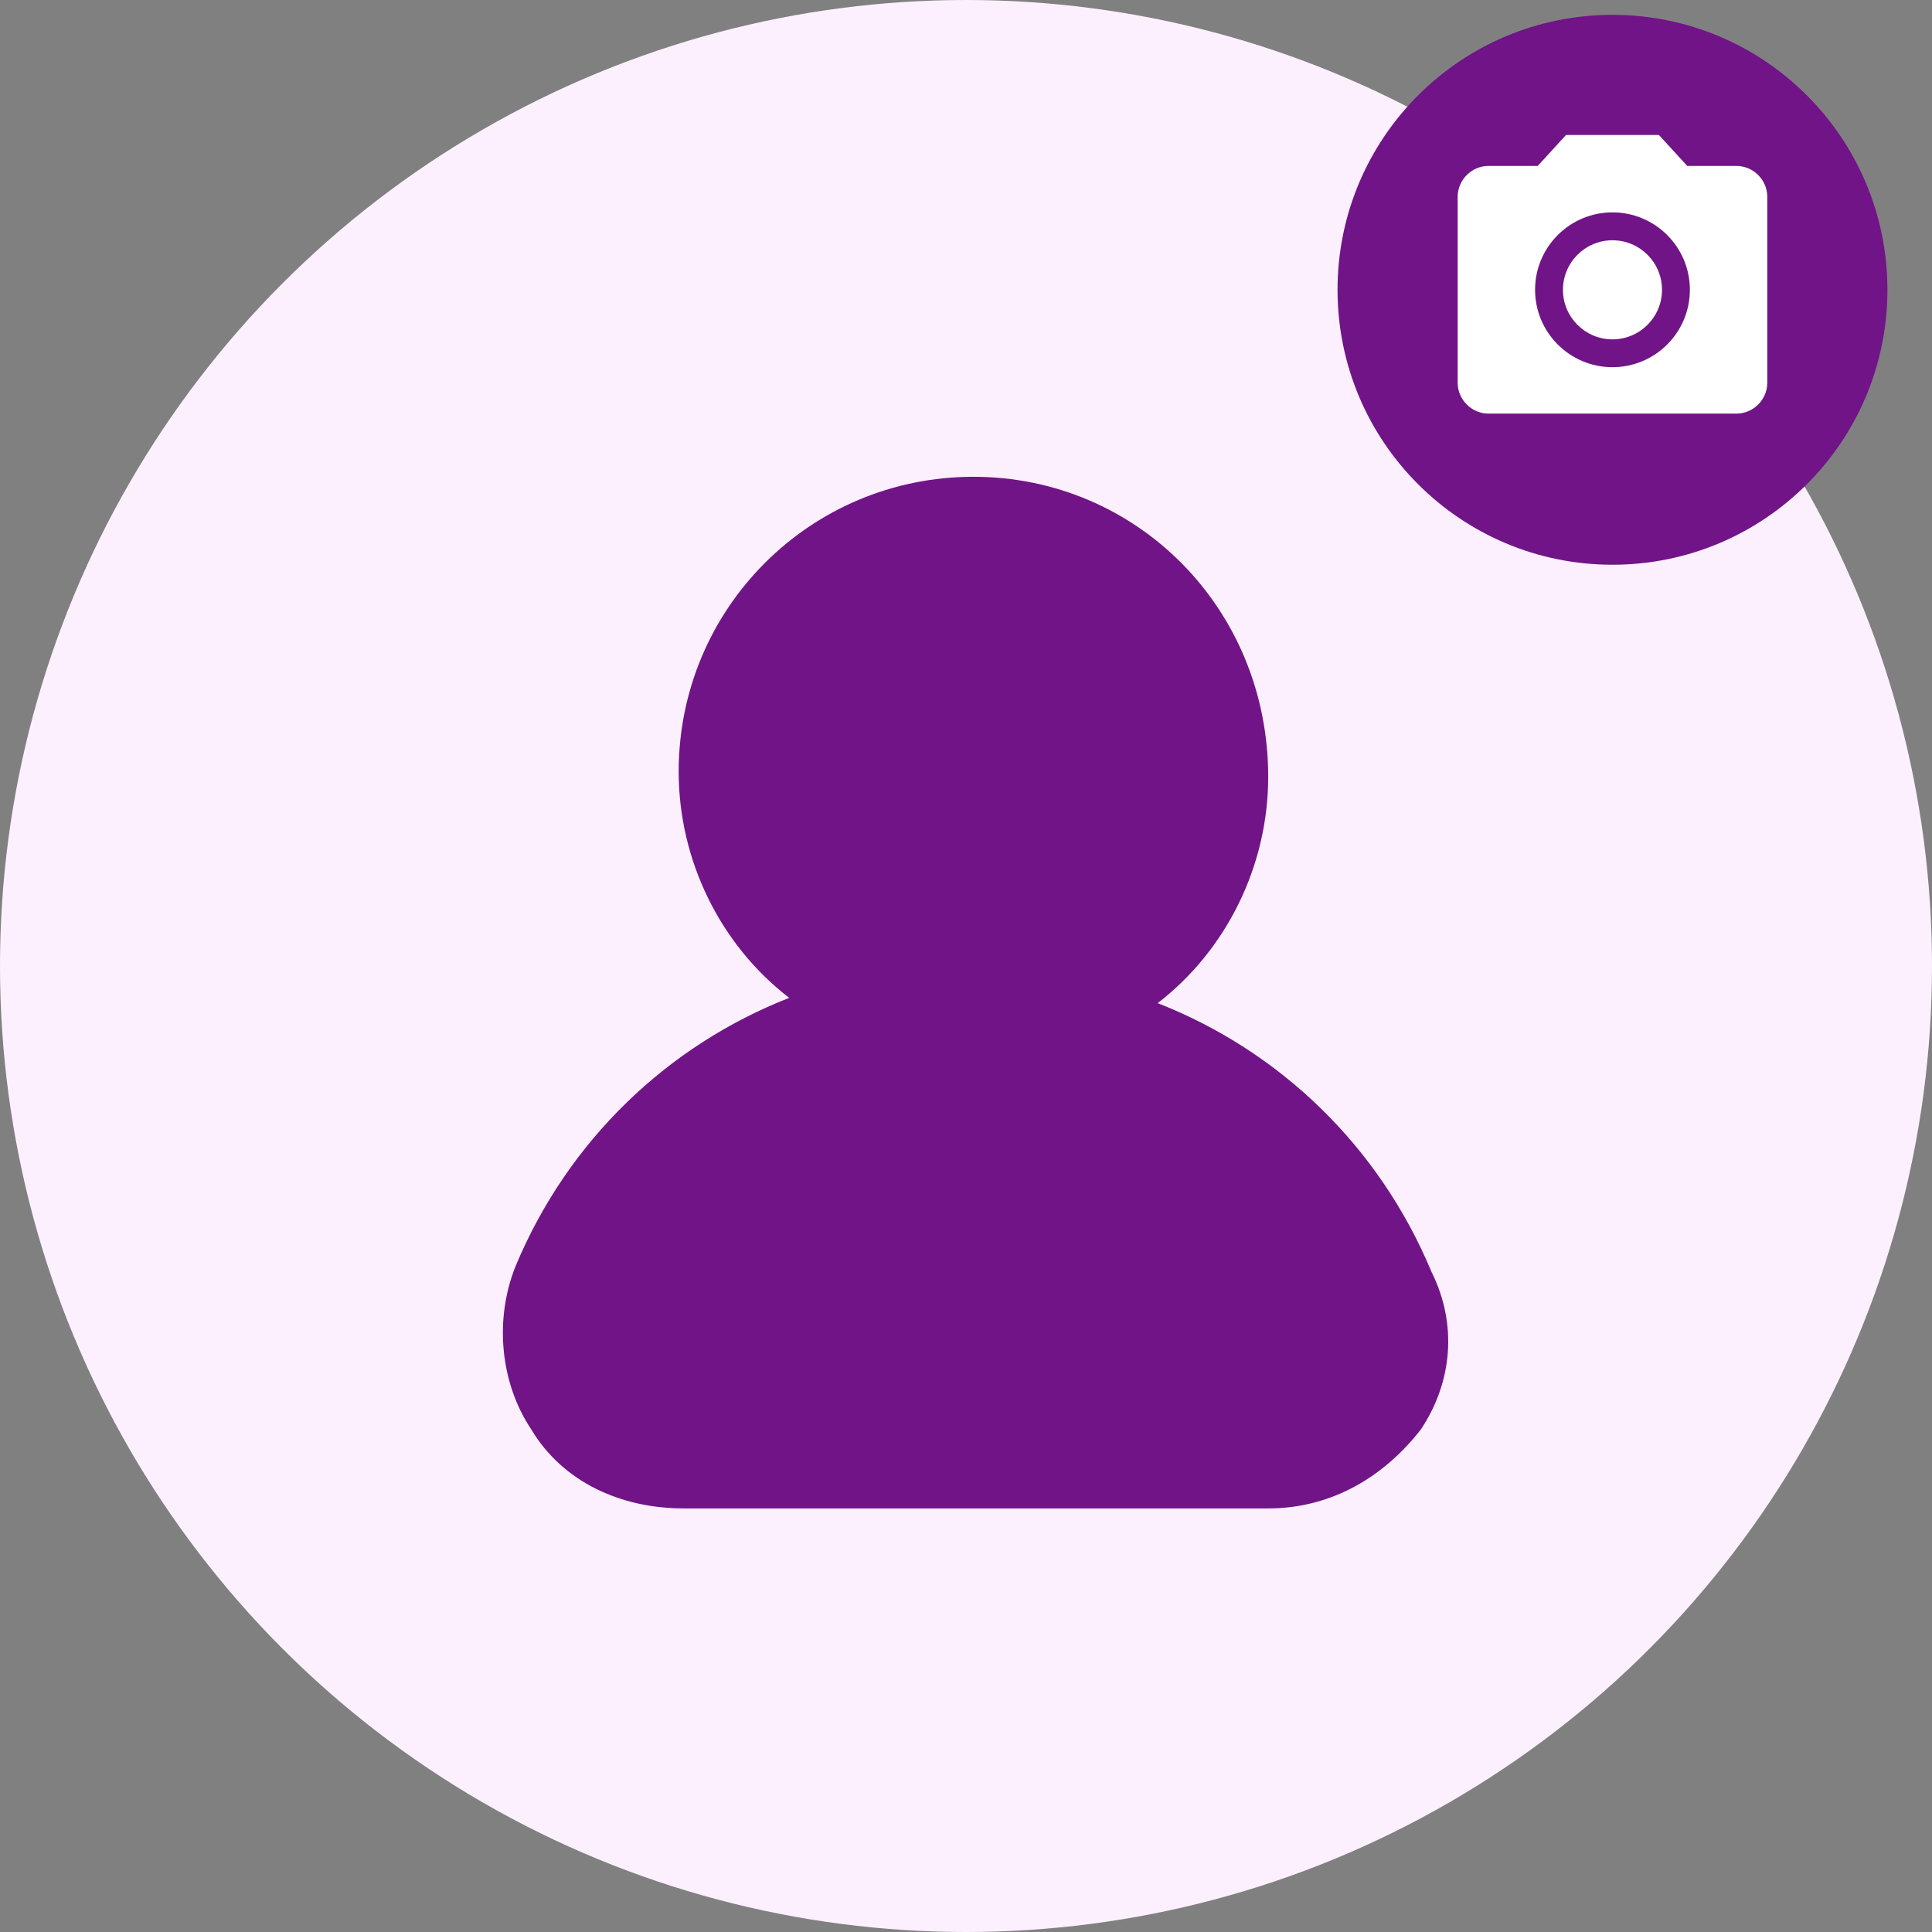 <svg width="130" height="130" viewBox="0 0 130 130" fill="none" xmlns="http://www.w3.org/2000/svg">
<rect x="0" y="0" width="130" height="130" fill="#808080" stroke="none"/>
<circle cx="65" cy="65" r="65" fill="#FCF0FF"/>
<path d="M96.313 85.561C92.771 77.061 86.042 70.686 77.896 67.499C82.5 63.957 85.334 58.29 85.334 52.27C85.334 40.936 76.48 32.082 65.5 32.082C54.521 32.082 45.667 40.936 45.667 51.915C45.667 57.936 48.5 63.603 53.105 67.144C44.959 70.332 38.23 76.707 34.688 85.207C33.271 88.749 33.625 92.999 35.75 96.186C37.875 99.728 41.771 101.499 46.021 101.499H85.334C89.584 101.499 93.125 99.374 95.605 96.186C97.73 92.999 98.084 89.103 96.313 85.561Z" fill="#701487"/>
<circle cx="108.5" cy="19.5" r="18.5" fill="#701487"/>
<path d="M108.5 22.835C110.341 22.835 111.833 21.342 111.833 19.501C111.833 17.66 110.341 16.168 108.5 16.168C106.659 16.168 105.167 17.66 105.167 19.501C105.167 21.342 106.659 22.835 108.5 22.835Z" fill="white"/>
<path d="M105.375 9.082L103.469 11.165H100.167C99.021 11.165 98.083 12.103 98.083 13.248V25.748C98.083 26.894 99.021 27.832 100.167 27.832H116.833C117.979 27.832 118.917 26.894 118.917 25.748V13.248C118.917 12.103 117.979 11.165 116.833 11.165H113.531L111.625 9.082H105.375ZM108.5 24.707C105.625 24.707 103.292 22.373 103.292 19.498C103.292 16.623 105.625 14.29 108.5 14.29C111.375 14.29 113.708 16.623 113.708 19.498C113.708 22.373 111.375 24.707 108.5 24.707Z" fill="white"/>
</svg>
